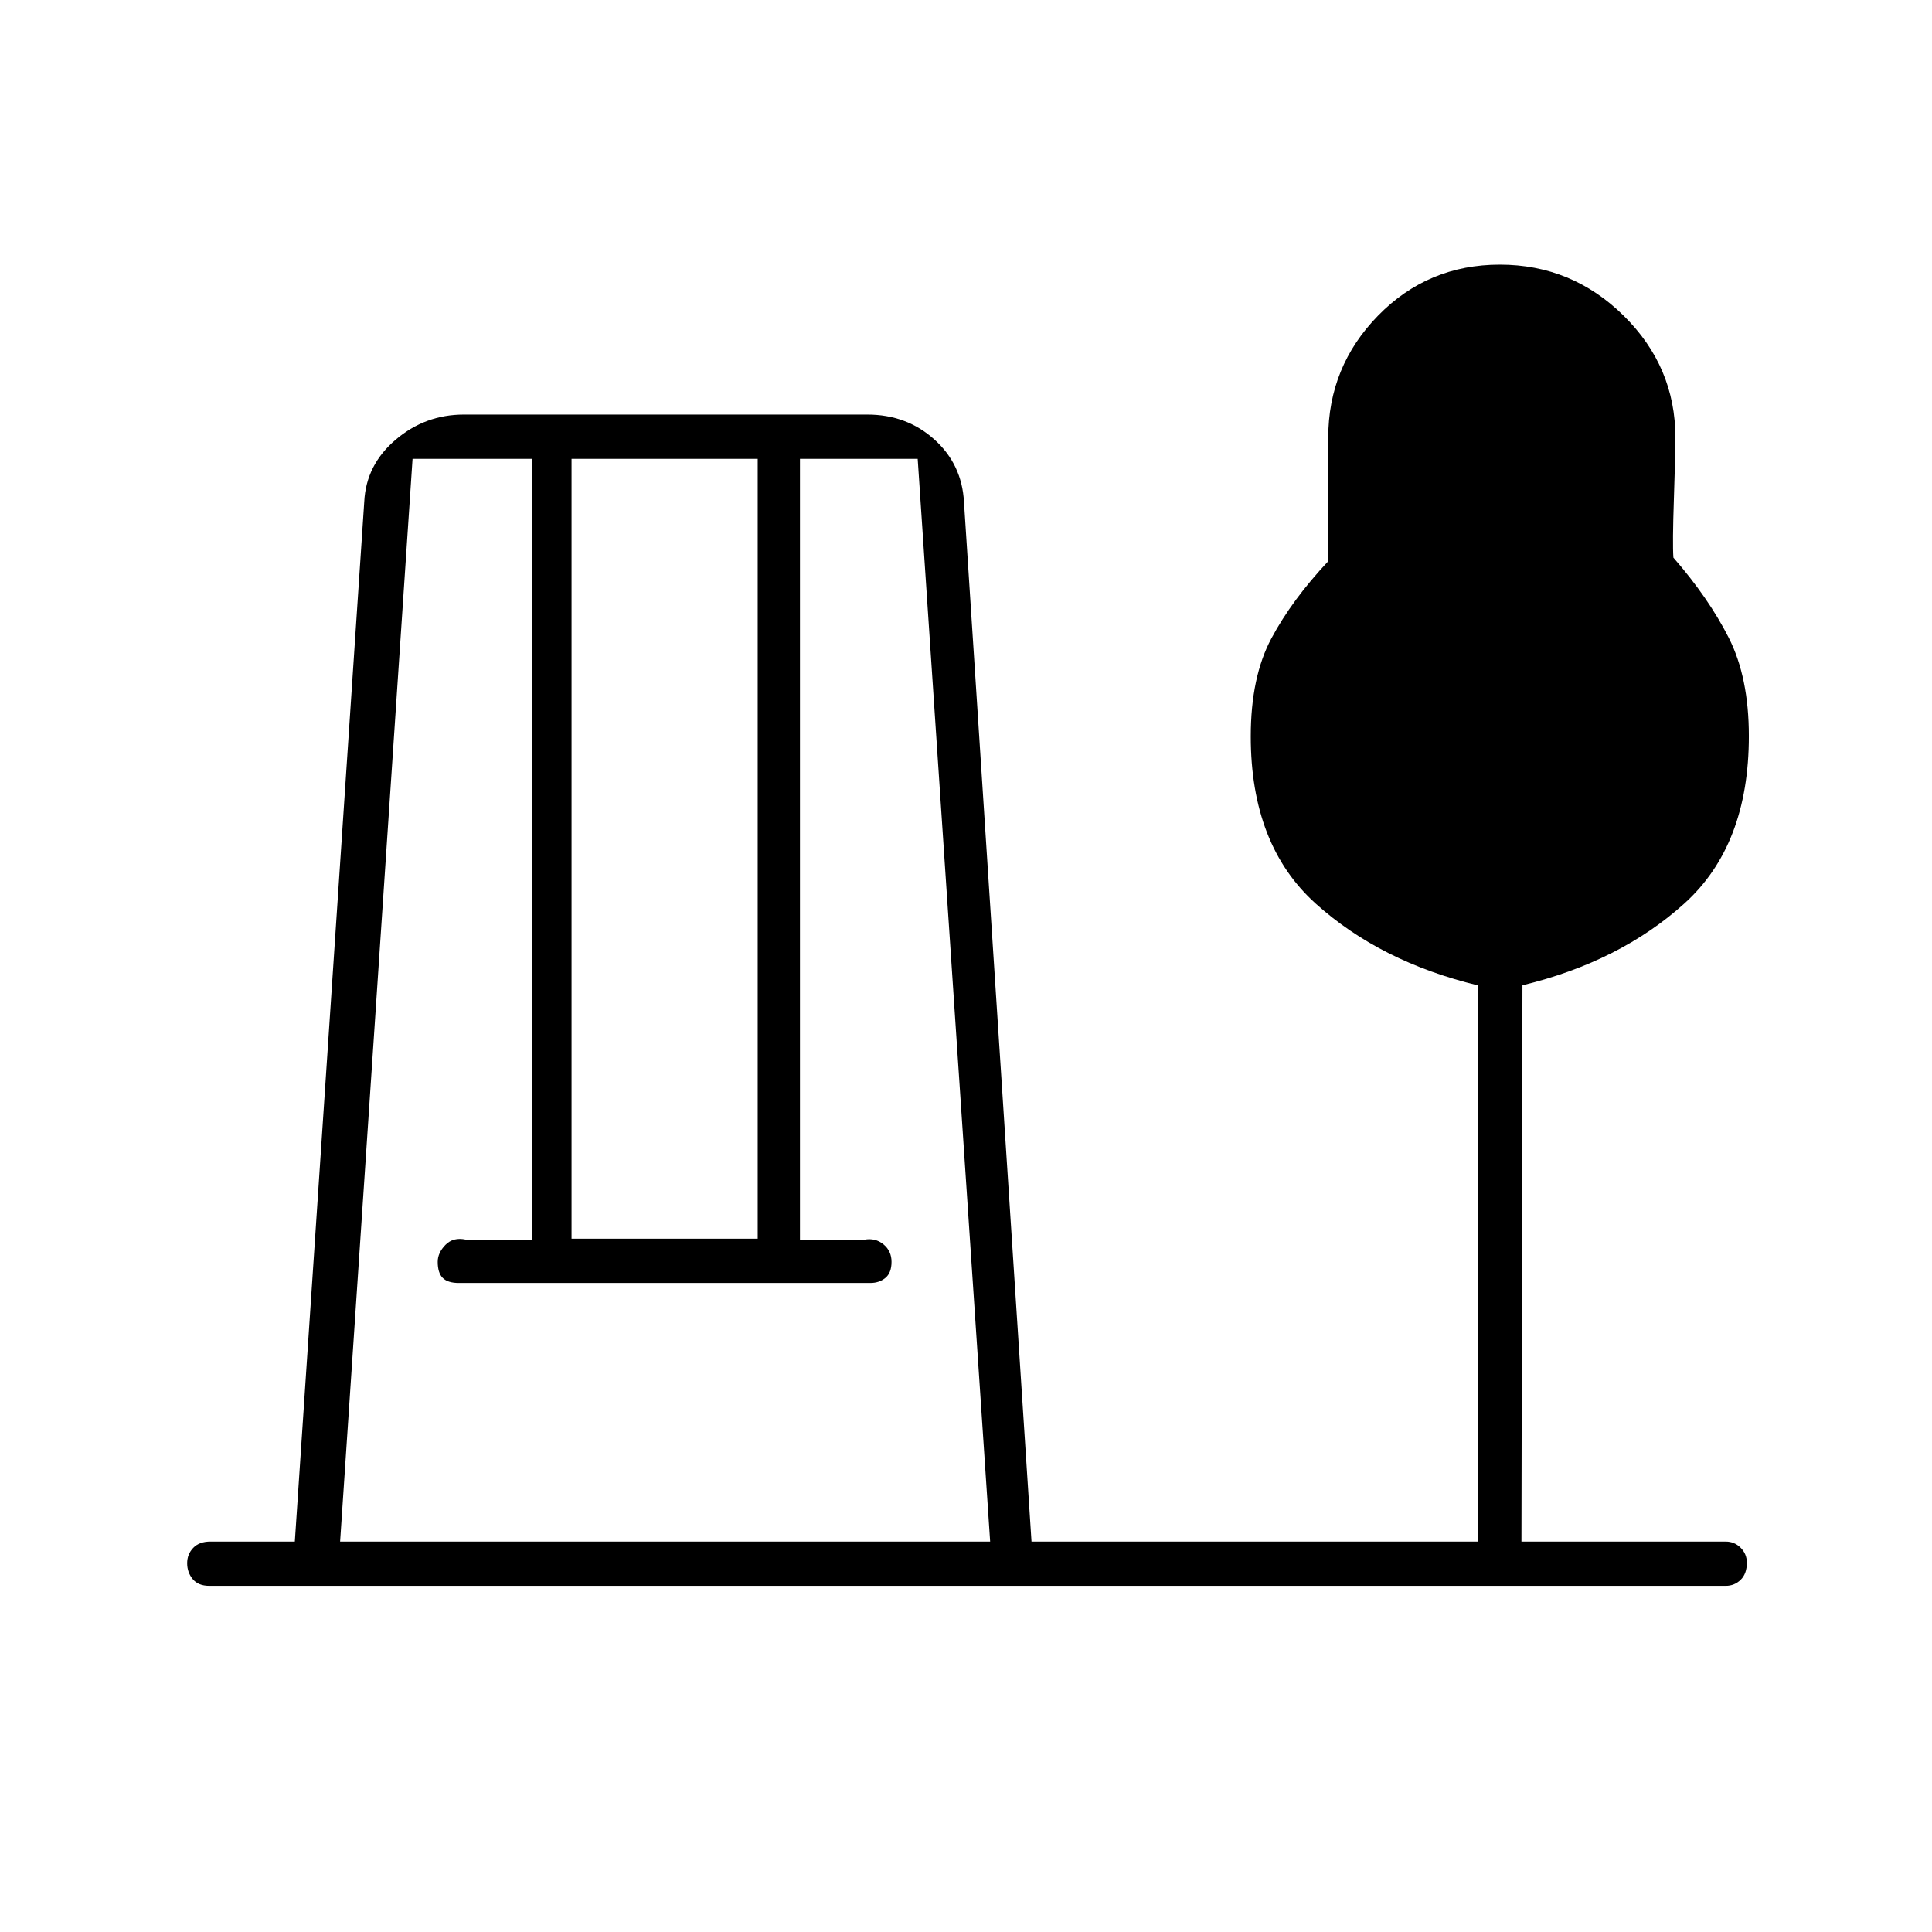 <svg xmlns="http://www.w3.org/2000/svg" height="48" viewBox="0 -960 960 960" width="48"><path d="M104-172q-5.5 0-8.25-3.36T93-183.25q0-4.46 3-7.6 3-3.15 8.5-3.15h42L181-710.75q.91-18.26 15.59-30.75Q211.26-754 230.5-754H431q19.5 0 33.26 12.36 13.76 12.35 14.74 31.14L512.55-194H734.5v-276.34Q686-482 653.75-511.02q-32.25-29.03-32.25-83.06 0-29.53 10.25-48.71T660-681.14v-61.36q0-35.33 24.76-60.67 24.77-25.33 60.5-25.33 35.74 0 61.49 25.33 25.75 25.34 25.75 60.67 0 8.15-.75 30.33-.75 22.19-.25 29.24 17.5 20.1 27.5 39.82 10 19.73 10 48.87 0 54.24-32.03 83.17-32.04 28.93-80.47 40.65L756-194h101.5q4.35 0 7.42 3.07 3.08 3.08 3.08 7.43 0 5.5-3.08 8.5-3.07 3-7.42 3H104Zm65-22h323l-36-538h-58.5v388h32q5.5-1 9.5 2.31 4 3.3 4 8.69 0 5.5-3.08 8-3.07 2.5-7.42 2.5H228q-5.5 0-8-2.5t-2.5-8q0-4.5 3.86-8.44 3.86-3.94 10.14-2.59h33V-732H205l-36 538Zm115-150.5h92.5V-732H284v387.5Z"/></svg>
